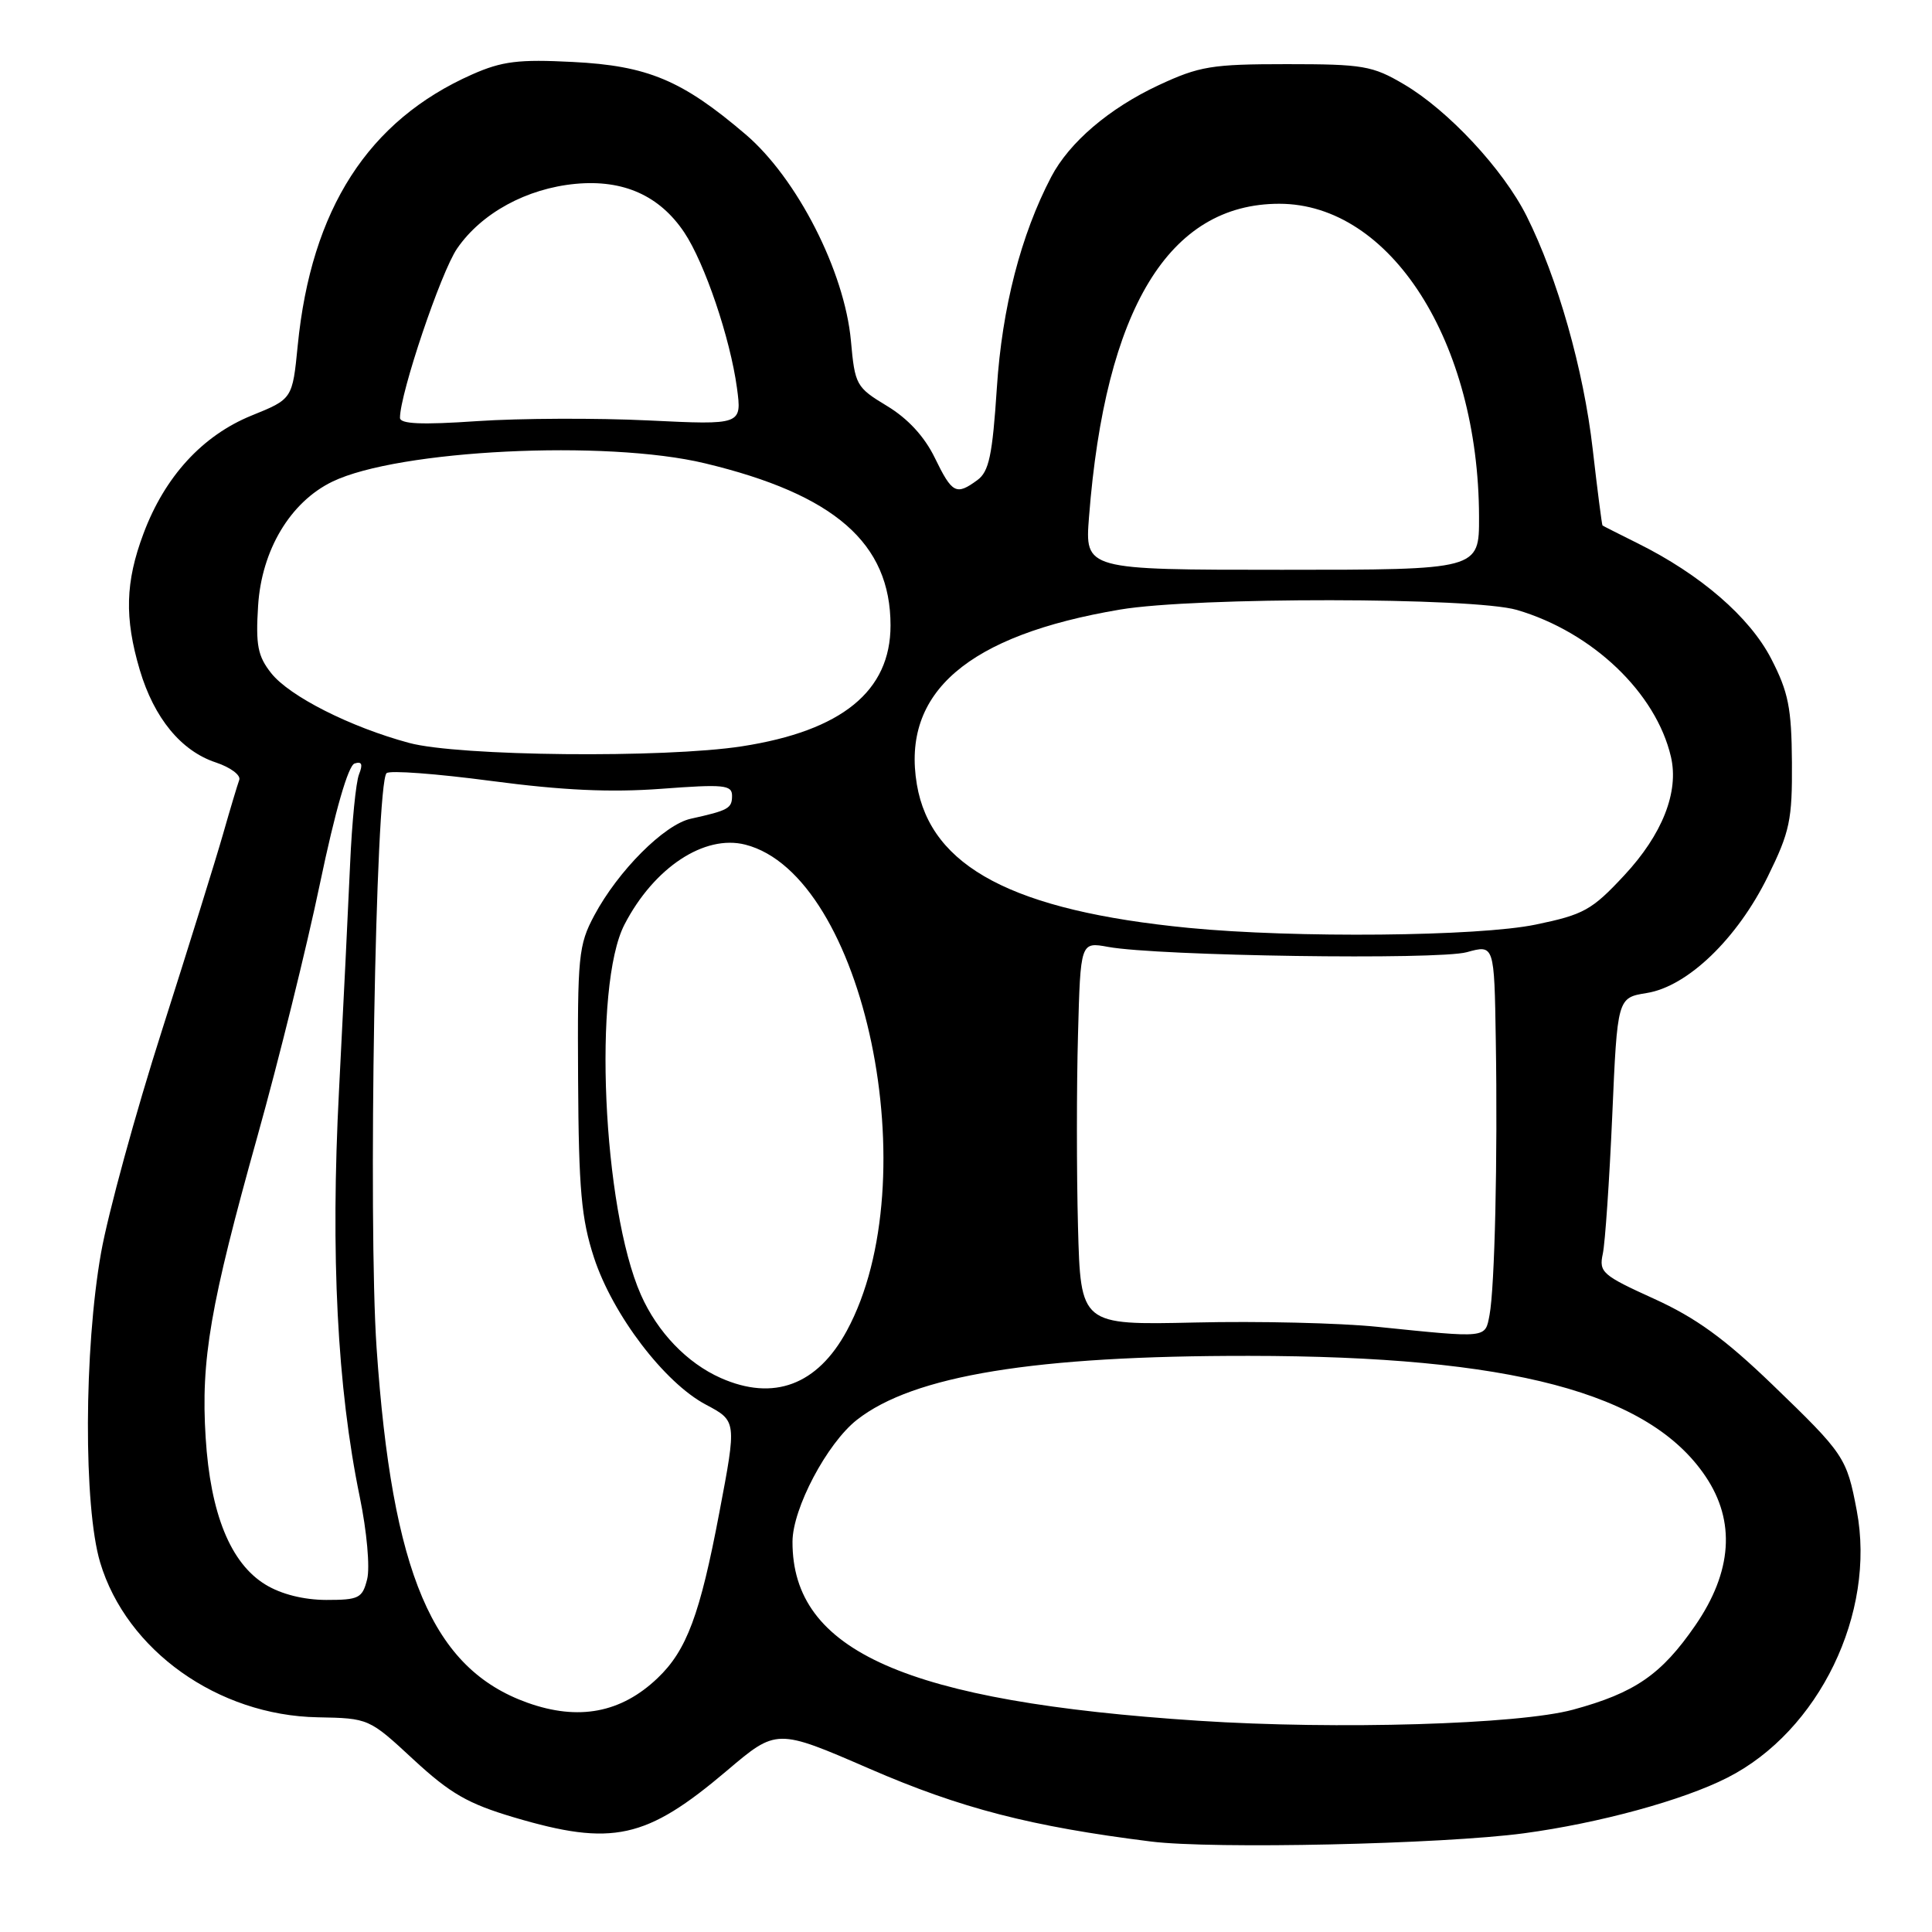 <?xml version="1.0" encoding="UTF-8" standalone="no"?>
<!DOCTYPE svg PUBLIC "-//W3C//DTD SVG 1.1//EN" "http://www.w3.org/Graphics/SVG/1.1/DTD/svg11.dtd" >
<svg xmlns="http://www.w3.org/2000/svg" xmlns:xlink="http://www.w3.org/1999/xlink" version="1.1" viewBox="0 0 256 256">
 <g >
 <path fill="currentColor"
d=" M 201.93 242.92 C 211.88 241.58 222.97 238.56 228.87 235.56 C 241.02 229.41 248.61 213.75 246.03 200.16 C 244.70 193.12 244.39 192.67 234.84 183.46 C 228.53 177.38 224.71 174.61 219.16 172.09 C 212.31 168.98 211.85 168.58 212.38 166.13 C 212.69 164.68 213.25 156.46 213.63 147.85 C 214.31 132.21 214.31 132.21 218.20 131.58 C 223.61 130.72 230.20 124.38 234.25 116.13 C 237.17 110.19 237.49 108.65 237.44 101.01 C 237.39 93.80 236.97 91.70 234.69 87.28 C 231.84 81.76 225.32 76.12 217.00 71.99 C 214.53 70.76 212.43 69.70 212.34 69.63 C 212.26 69.56 211.67 65.00 211.04 59.50 C 209.84 48.99 206.39 36.83 202.28 28.62 C 199.18 22.44 191.90 14.62 186.03 11.17 C 181.86 8.71 180.62 8.50 170.50 8.50 C 160.54 8.50 158.93 8.77 153.50 11.30 C 146.95 14.37 141.69 18.86 139.29 23.44 C 135.27 31.13 132.78 40.77 132.09 51.37 C 131.50 60.35 131.05 62.49 129.50 63.62 C 126.70 65.67 126.17 65.40 123.87 60.67 C 122.50 57.85 120.30 55.46 117.53 53.79 C 113.44 51.32 113.28 51.02 112.75 45.14 C 111.91 35.96 105.62 23.63 98.80 17.81 C 90.38 10.62 85.81 8.71 75.90 8.21 C 68.72 7.84 66.53 8.11 62.57 9.86 C 48.79 15.96 41.24 27.69 39.45 45.78 C 38.75 52.87 38.75 52.87 33.34 55.06 C 26.82 57.71 21.83 63.16 19.01 70.71 C 16.60 77.13 16.48 81.88 18.52 88.77 C 20.42 95.16 24.00 99.51 28.60 101.03 C 30.55 101.68 31.94 102.72 31.70 103.35 C 31.47 103.98 30.50 107.20 29.56 110.50 C 28.62 113.80 24.98 125.50 21.47 136.50 C 17.95 147.50 14.32 160.78 13.39 166.00 C 11.12 178.81 11.06 199.64 13.27 207.03 C 16.76 218.68 28.87 227.31 42.10 227.55 C 48.87 227.68 48.90 227.69 54.79 233.15 C 59.67 237.66 62.00 239.00 68.10 240.81 C 81.15 244.68 85.61 243.70 96.31 234.63 C 102.91 229.03 102.91 229.03 115.20 234.36 C 127.31 239.62 136.61 242.02 152.50 244.01 C 160.74 245.04 191.10 244.37 201.93 242.92 Z  M 158.82 228.01 C 120.05 225.47 104.97 218.82 105.01 204.28 C 105.02 199.88 109.58 191.26 113.54 188.14 C 121.03 182.26 137.12 179.63 165.50 179.66 C 200.23 179.69 218.53 184.52 226.00 195.64 C 230.00 201.58 229.53 208.26 224.64 215.37 C 220.14 221.90 216.64 224.31 208.44 226.54 C 201.24 228.50 177.17 229.21 158.82 228.01 Z  M 69.89 225.62 C 57.31 221.12 51.96 208.55 49.90 178.61 C 48.76 162.01 49.76 103.90 51.22 102.45 C 51.61 102.05 57.86 102.52 65.10 103.48 C 74.56 104.73 80.89 105.02 87.63 104.52 C 95.90 103.90 97.00 104.00 97.00 105.44 C 97.00 107.12 96.53 107.38 91.52 108.49 C 88.01 109.27 81.91 115.38 78.75 121.29 C 76.65 125.22 76.51 126.67 76.60 143.00 C 76.68 157.65 77.03 161.50 78.71 166.65 C 81.19 174.21 88.03 183.21 93.53 186.12 C 97.62 188.29 97.62 188.29 95.32 200.40 C 92.76 213.93 90.99 218.69 87.13 222.36 C 82.30 226.97 76.66 228.04 69.89 225.62 Z  M 35.18 209.97 C 30.55 207.15 27.88 200.59 27.25 190.49 C 26.60 180.17 27.85 172.95 34.13 150.50 C 36.90 140.60 40.63 125.55 42.40 117.06 C 44.42 107.40 46.14 101.45 46.98 101.17 C 47.94 100.85 48.11 101.26 47.57 102.61 C 47.16 103.65 46.63 109.00 46.39 114.50 C 46.15 120.00 45.49 133.50 44.92 144.50 C 43.79 166.29 44.68 183.84 47.67 198.35 C 48.61 202.91 49.04 207.71 48.65 209.25 C 48.02 211.77 47.56 212.00 43.23 212.00 C 40.25 211.99 37.27 211.25 35.18 209.97 Z  M 95.50 182.59 C 91.04 180.61 87.12 176.53 84.92 171.56 C 79.85 160.08 78.54 130.62 82.75 122.50 C 86.65 114.96 93.34 110.54 98.76 111.92 C 114.57 115.96 123.01 156.39 112.21 176.33 C 108.31 183.53 102.51 185.70 95.50 182.59 Z  M 182.50 175.81 C 177.55 175.30 166.68 175.04 158.34 175.24 C 143.19 175.58 143.19 175.58 142.84 162.54 C 142.65 155.37 142.65 143.94 142.84 137.15 C 143.17 124.80 143.17 124.80 146.84 125.47 C 153.48 126.68 190.53 127.22 194.36 126.17 C 198.00 125.16 198.00 125.16 198.20 137.83 C 198.46 153.49 198.06 170.59 197.37 174.25 C 196.77 177.36 197.19 177.31 182.50 175.81 Z  M 157.50 122.95 C 134.29 120.68 123.34 114.90 121.49 103.95 C 119.43 91.75 128.24 84.17 148.42 80.77 C 158.39 79.09 195.23 79.13 201.00 80.82 C 211.01 83.76 219.44 91.80 221.41 100.29 C 222.49 104.94 220.27 110.57 215.22 115.99 C 210.93 120.60 209.86 121.19 203.50 122.51 C 195.91 124.09 171.54 124.32 157.50 122.95 Z  M 54.21 98.44 C 46.44 96.35 38.35 92.26 35.93 89.19 C 34.15 86.94 33.87 85.48 34.20 80.27 C 34.66 72.89 38.47 66.52 44.04 63.82 C 52.76 59.60 80.30 58.24 93.40 61.39 C 110.60 65.51 118.00 71.98 118.00 82.87 C 118.00 91.59 111.54 96.84 98.31 98.89 C 88.01 100.48 60.75 100.21 54.21 98.44 Z  M 144.30 68.50 C 146.45 40.89 154.89 27.00 169.51 27.00 C 184.26 27.00 195.93 45.29 195.98 68.50 C 196.00 75.50 196.00 75.50 169.87 75.50 C 143.75 75.50 143.75 75.50 144.30 68.50 Z  M 53.00 55.36 C 53.00 52.14 58.43 36.03 60.57 32.93 C 63.80 28.23 69.79 24.97 76.27 24.36 C 82.61 23.77 87.40 25.92 90.67 30.80 C 93.38 34.86 96.76 44.83 97.65 51.40 C 98.31 56.31 98.31 56.31 85.91 55.71 C 79.08 55.38 68.89 55.42 63.25 55.80 C 55.84 56.31 53.00 56.18 53.00 55.36 Z "/>
</g>
</svg>
